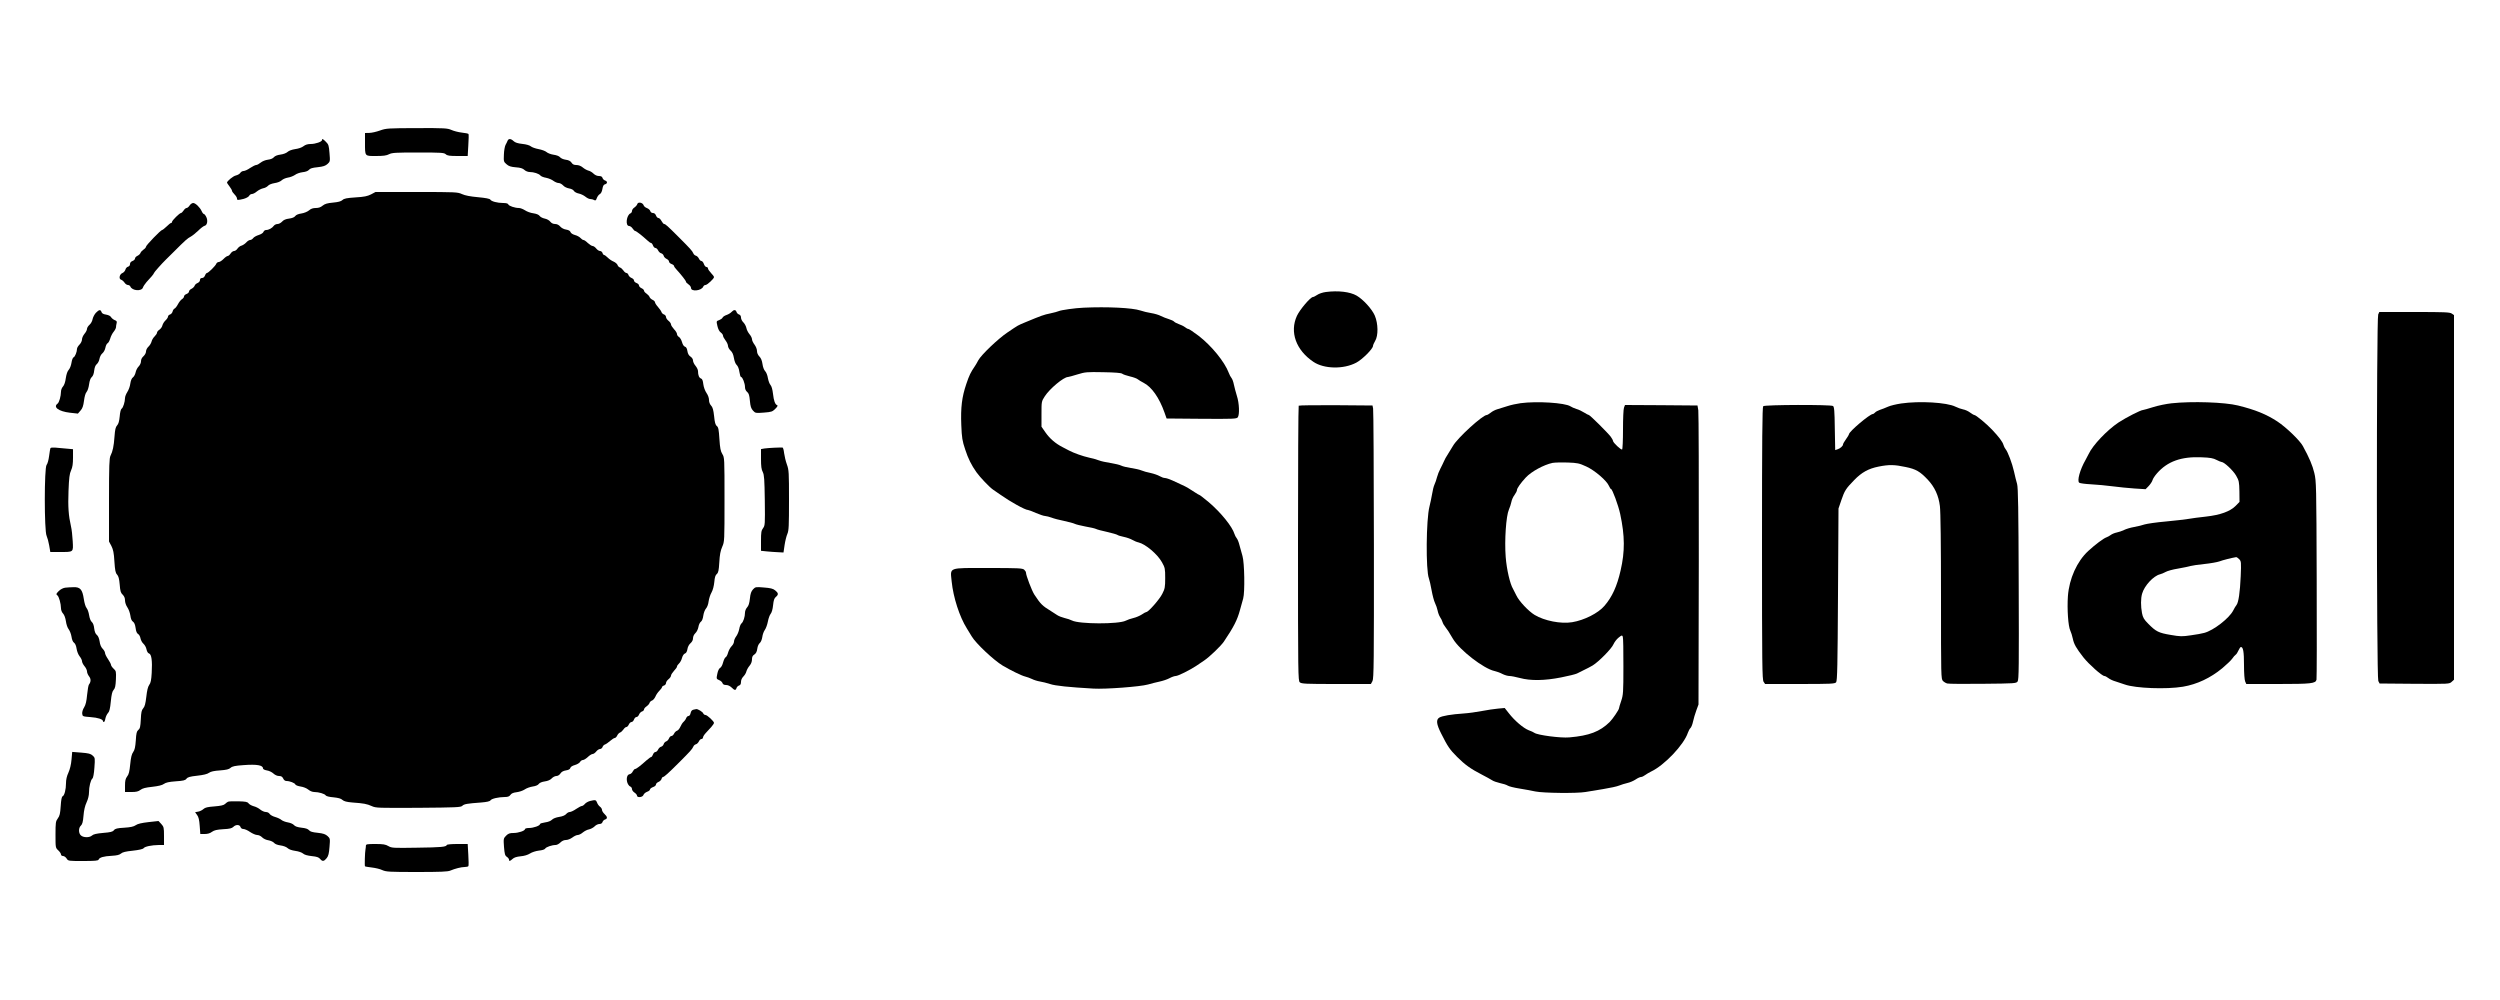 <?xml version="1.0" standalone="no"?>
<!DOCTYPE svg PUBLIC "-//W3C//DTD SVG 20010904//EN"
 "http://www.w3.org/TR/2001/REC-SVG-20010904/DTD/svg10.dtd">
<svg version="1.0" xmlns="http://www.w3.org/2000/svg"
 width="2500pt" height="1000pt" viewBox="0 0 2500 1000"
 preserveAspectRatio="xMidYMid meet">

<g transform="translate(0,1000) scale(0.1,-0.1)"
fill="#000000" stroke="none">
<path d="M3800 8695 c-36 -13 -84 -24 -107 -24 l-43 -1 0 -92 c0 -145 -5 -138
110 -138 73 0 105 4 131 18 30 15 66 17 290 17 231 0 259 -2 276 -17 16 -15
38 -18 120 -18 l100 0 6 106 c4 58 5 109 2 114 -2 4 -33 11 -67 14 -34 4 -81
16 -105 27 -39 17 -66 19 -345 18 -291 -1 -306 -2 -368 -24z"/>
<path d="M3220 8599 c0 -16 -65 -39 -113 -39 -30 0 -53 -7 -72 -22 -16 -13
-51 -25 -83 -29 -33 -5 -63 -16 -76 -28 -13 -12 -42 -23 -72 -27 -31 -4 -55
-14 -65 -26 -9 -12 -33 -22 -60 -25 -25 -3 -56 -16 -72 -29 -16 -13 -36 -24
-45 -24 -9 0 -37 -14 -61 -30 -24 -17 -53 -30 -65 -30 -12 0 -27 -9 -33 -19
-7 -11 -27 -22 -45 -26 -27 -6 -88 -56 -88 -72 0 -2 11 -19 25 -37 14 -18 25
-38 25 -44 0 -6 11 -22 25 -36 14 -14 25 -32 25 -41 0 -18 7 -18 66 -4 25 7
49 20 55 30 5 11 18 19 29 19 10 0 32 11 48 25 17 14 45 28 63 32 19 3 40 15
49 25 9 11 36 22 66 27 29 4 59 16 71 28 11 11 39 23 62 27 23 3 55 16 71 27
15 12 50 24 76 27 30 3 54 12 64 24 11 14 35 21 87 26 56 6 78 14 99 33 25 23
26 26 19 108 -6 74 -9 87 -35 112 -30 31 -40 35 -40 18z"/>
<path d="M5076 8593 c-4 -10 -13 -29 -21 -43 -7 -14 -15 -57 -16 -96 -3 -68
-2 -72 26 -96 22 -20 44 -27 93 -31 46 -3 70 -11 86 -26 12 -12 36 -21 52 -21
42 0 94 -17 108 -35 6 -8 32 -19 58 -23 25 -5 58 -19 73 -31 15 -11 38 -21 51
-21 13 0 33 -11 45 -24 12 -14 37 -26 59 -30 24 -4 43 -14 49 -25 6 -10 27
-22 48 -26 20 -4 50 -18 66 -31 16 -13 37 -24 48 -24 11 0 29 -4 39 -10 15 -8
20 -5 28 19 6 16 19 34 30 40 12 6 22 26 26 52 5 29 12 43 26 46 26 7 26 30 1
38 -11 3 -23 15 -26 26 -4 13 -15 19 -36 19 -18 0 -39 9 -54 24 -13 13 -36 27
-51 30 -15 4 -41 18 -57 32 -18 15 -41 24 -63 24 -24 0 -38 6 -49 24 -11 16
-28 25 -58 29 -23 3 -48 14 -57 25 -9 11 -35 21 -65 25 -27 4 -58 16 -69 26
-12 11 -48 24 -80 30 -33 6 -68 19 -78 28 -12 10 -45 20 -84 24 -46 5 -72 13
-88 28 -27 26 -51 27 -60 4z"/>
<path d="M3710 8056 c-36 -18 -68 -25 -155 -30 -88 -6 -114 -11 -130 -26 -15
-14 -42 -21 -95 -26 -57 -5 -82 -13 -103 -30 -20 -17 -41 -24 -69 -24 -28 0
-49 -7 -68 -24 -16 -13 -49 -27 -77 -31 -29 -4 -53 -14 -61 -26 -8 -12 -31
-21 -62 -25 -33 -4 -55 -14 -69 -30 -12 -13 -32 -24 -45 -24 -14 0 -31 -8 -38
-18 -16 -23 -51 -42 -77 -42 -11 0 -22 -8 -26 -18 -3 -11 -23 -24 -48 -32 -23
-7 -48 -21 -55 -31 -7 -10 -21 -19 -31 -19 -9 0 -27 -11 -39 -25 -12 -13 -33
-27 -46 -31 -14 -3 -32 -17 -41 -30 -8 -13 -24 -24 -34 -24 -10 0 -26 -11 -35
-25 -9 -14 -22 -25 -29 -25 -7 0 -26 -13 -42 -30 -16 -16 -37 -30 -47 -30 -10
0 -21 -8 -25 -17 -7 -21 -80 -93 -94 -93 -5 0 -14 -11 -19 -25 -6 -15 -17 -25
-30 -25 -13 0 -20 -7 -20 -20 0 -12 -10 -24 -24 -30 -13 -5 -27 -17 -30 -28
-4 -10 -18 -24 -31 -30 -14 -6 -25 -19 -25 -27 0 -9 -11 -20 -25 -25 -14 -5
-25 -16 -25 -25 0 -8 -9 -20 -21 -27 -11 -7 -29 -30 -40 -51 -11 -21 -26 -40
-34 -43 -7 -3 -16 -16 -19 -29 -3 -13 -15 -27 -26 -30 -11 -3 -20 -13 -20 -21
0 -8 -11 -25 -24 -37 -14 -13 -28 -35 -32 -51 -3 -15 -17 -34 -30 -43 -13 -8
-24 -22 -24 -30 0 -8 -11 -24 -23 -36 -13 -12 -27 -35 -31 -51 -4 -17 -18 -40
-32 -53 -13 -12 -24 -33 -24 -48 0 -14 -11 -34 -25 -47 -16 -14 -25 -32 -25
-50 0 -17 -10 -39 -24 -53 -13 -13 -26 -39 -30 -59 -4 -19 -16 -42 -26 -49
-13 -9 -22 -31 -27 -63 -3 -27 -17 -65 -30 -84 -12 -19 -23 -46 -23 -60 0 -38
-19 -98 -34 -107 -8 -5 -16 -37 -19 -77 -5 -49 -12 -75 -26 -90 -15 -16 -21
-41 -26 -111 -7 -99 -18 -149 -40 -192 -12 -23 -15 -96 -15 -443 l0 -415 24
-45 c18 -36 25 -68 30 -155 6 -89 11 -114 26 -130 15 -16 22 -42 27 -101 5
-65 10 -83 30 -101 15 -15 23 -33 23 -57 0 -20 10 -50 24 -70 13 -19 26 -56
30 -83 4 -32 13 -52 26 -60 13 -9 21 -29 26 -63 4 -34 13 -54 25 -60 10 -6 21
-25 24 -44 4 -19 17 -43 30 -54 13 -12 27 -37 30 -56 5 -22 14 -38 26 -41 24
-8 33 -73 26 -193 -4 -72 -10 -102 -25 -121 -13 -18 -22 -56 -29 -119 -8 -69
-16 -99 -31 -115 -16 -18 -21 -40 -24 -111 -4 -74 -8 -92 -25 -105 -16 -14
-21 -33 -25 -105 -5 -67 -11 -95 -26 -116 -15 -20 -23 -53 -30 -123 -7 -72
-14 -102 -31 -122 -16 -22 -21 -41 -21 -91 l0 -64 64 0 c49 0 69 5 90 21 21
16 51 24 119 31 61 7 99 16 116 29 19 14 51 21 119 26 77 5 95 10 107 26 11
15 33 22 107 30 62 7 101 16 118 29 18 13 51 20 110 24 64 5 90 11 106 26 17
15 44 21 130 27 133 10 194 -1 194 -33 0 -8 16 -16 38 -20 22 -3 51 -17 66
-31 16 -15 39 -25 57 -25 22 0 32 -7 41 -25 7 -16 19 -25 33 -25 33 0 83 -20
88 -34 3 -8 27 -17 53 -21 28 -4 60 -17 77 -31 17 -14 41 -24 60 -24 44 0 105
-18 114 -34 5 -8 37 -16 77 -19 48 -5 76 -12 90 -26 16 -14 42 -21 101 -26
113 -8 144 -14 193 -36 40 -19 65 -19 465 -17 382 3 425 5 440 20 18 18 49 23
187 33 58 5 88 11 95 22 12 17 78 32 142 33 31 0 46 5 57 21 10 15 29 23 62
27 26 3 62 15 80 27 18 13 55 26 81 30 29 4 53 14 60 25 8 12 32 22 61 26 30
4 55 15 69 30 12 13 33 24 46 24 15 0 31 10 41 25 11 17 29 27 55 31 26 4 41
12 44 24 3 12 21 23 46 30 22 6 45 20 51 30 6 11 19 20 29 20 10 0 32 14 49
30 18 17 39 30 48 30 9 0 25 11 36 25 11 14 28 25 38 25 10 0 21 9 25 19 3 11
14 23 24 26 10 3 33 19 51 35 19 17 40 30 47 30 7 0 19 11 25 25 6 13 19 27
29 30 9 3 24 17 33 30 9 14 22 25 30 25 7 0 18 11 24 25 6 14 19 25 27 25 9 0
20 11 25 25 5 14 16 25 25 25 9 0 20 11 25 24 5 13 18 27 29 31 12 3 21 13 21
20 0 8 11 22 25 31 13 9 27 24 30 34 3 11 15 22 26 25 10 4 25 21 33 39 7 18
25 44 40 59 14 14 26 30 26 36 0 5 9 13 20 16 11 3 20 15 20 25 0 10 11 27 25
38 14 11 25 27 25 36 0 9 14 30 30 48 17 17 30 36 30 43 0 7 9 20 20 30 11 10
25 35 30 56 6 22 18 40 29 44 12 3 21 19 25 43 3 23 16 47 31 60 16 14 25 32
25 50 0 17 10 38 24 51 13 12 26 39 30 61 3 21 14 45 24 52 12 8 21 32 25 62
4 28 16 59 27 71 11 12 23 42 26 71 4 27 16 67 29 89 14 25 24 65 28 105 4 47
11 69 25 80 15 13 20 34 25 117 4 74 12 117 29 155 23 52 23 57 23 473 0 414
0 420 -22 455 -17 28 -23 58 -29 150 -6 94 -10 117 -26 130 -14 11 -21 36 -27
98 -7 63 -14 89 -30 106 -13 14 -21 35 -21 56 0 20 -10 49 -25 70 -15 22 -28
58 -32 88 -4 37 -11 53 -23 57 -19 6 -30 33 -30 74 0 13 -11 36 -25 53 -14 16
-25 40 -25 53 0 13 -10 29 -25 39 -17 11 -27 29 -31 55 -4 26 -12 41 -24 44
-12 3 -23 21 -30 46 -6 22 -20 45 -30 51 -11 6 -20 19 -20 29 0 10 -13 32 -30
49 -16 18 -30 39 -30 48 0 9 -11 25 -25 36 -14 11 -25 28 -25 38 0 10 -9 21
-19 25 -11 3 -23 14 -26 24 -3 10 -19 33 -35 51 -17 19 -30 40 -30 47 0 7 -11
19 -25 25 -13 6 -27 19 -30 29 -3 9 -17 24 -30 33 -14 9 -25 22 -25 30 0 7
-11 18 -25 24 -14 6 -25 19 -25 27 0 9 -11 20 -25 25 -14 5 -25 16 -25 25 0 9
-11 20 -24 25 -13 5 -27 18 -31 29 -3 12 -13 21 -20 21 -8 0 -22 11 -31 25 -9
13 -24 27 -34 30 -11 3 -22 15 -25 26 -4 10 -21 25 -39 33 -18 7 -44 25 -59
40 -14 14 -30 26 -36 26 -5 0 -13 9 -16 20 -3 11 -15 20 -25 20 -10 0 -27 11
-38 25 -11 14 -27 25 -36 25 -9 0 -30 14 -48 30 -17 17 -36 30 -43 30 -7 0
-20 9 -30 20 -10 11 -35 25 -56 30 -22 6 -40 18 -44 29 -3 12 -19 21 -43 25
-23 3 -47 16 -60 31 -14 16 -32 25 -51 25 -19 0 -36 8 -48 23 -10 14 -35 27
-55 31 -21 4 -44 16 -51 26 -9 13 -31 22 -63 27 -27 3 -65 17 -84 30 -19 12
-46 23 -60 23 -41 0 -101 20 -107 36 -3 9 -20 14 -52 14 -57 0 -118 16 -128
34 -5 9 -47 17 -123 24 -77 7 -130 17 -160 31 -43 20 -62 21 -455 21 l-410 0
-45 -24z"/>
<path d="M6373 7959 c-3 -10 -16 -25 -29 -34 -13 -8 -24 -24 -24 -34 0 -10 -7
-21 -14 -24 -42 -16 -55 -127 -15 -127 10 0 26 -11 35 -25 9 -14 21 -25 26
-25 10 0 70 -47 119 -92 16 -16 34 -28 40 -28 5 0 14 -11 19 -25 5 -14 16 -25
25 -25 8 0 20 -11 26 -24 6 -13 20 -27 31 -29 11 -3 22 -14 25 -25 2 -11 16
-25 29 -31 13 -6 24 -18 24 -26 0 -9 11 -20 25 -25 14 -5 25 -14 25 -19 0 -6
12 -24 28 -40 45 -49 92 -109 92 -119 0 -5 11 -17 25 -26 14 -9 25 -25 25 -35
0 -41 107 -29 123 14 4 8 13 15 22 15 17 0 85 63 85 79 0 6 -13 24 -30 41 -16
17 -30 37 -30 45 0 8 -7 15 -16 15 -8 0 -20 14 -25 30 -6 17 -17 30 -25 30 -8
0 -19 11 -25 24 -6 13 -20 27 -30 29 -11 3 -22 13 -26 24 -10 24 -33 49 -140
156 -120 120 -139 137 -152 137 -6 0 -17 14 -26 30 -9 17 -22 30 -31 30 -8 0
-19 11 -24 25 -6 16 -17 25 -31 25 -12 0 -23 8 -26 19 -3 11 -18 24 -33 30
-15 5 -31 18 -34 29 -9 27 -57 36 -63 11z"/>
<path d="M1896 7945 c-9 -14 -23 -25 -30 -25 -8 0 -21 -11 -30 -25 -9 -14 -21
-25 -26 -25 -14 0 -90 -75 -90 -89 0 -6 -4 -11 -10 -11 -5 0 -25 -16 -44 -35
-20 -19 -40 -35 -45 -35 -13 0 -161 -153 -161 -167 0 -7 -11 -20 -25 -29 -13
-9 -27 -24 -30 -33 -3 -10 -17 -23 -30 -29 -14 -6 -25 -19 -25 -27 0 -9 -11
-20 -25 -25 -16 -6 -25 -17 -25 -31 0 -13 -8 -23 -20 -26 -11 -3 -23 -16 -26
-30 -4 -13 -17 -28 -29 -33 -30 -11 -40 -60 -14 -67 10 -3 25 -16 34 -29 8
-13 24 -24 34 -24 10 0 21 -7 24 -14 17 -45 115 -52 127 -10 3 10 19 34 35 53
17 18 40 45 53 59 12 14 22 28 22 32 0 6 76 92 119 134 5 4 40 40 79 78 117
117 136 134 170 152 15 8 48 34 74 59 25 25 54 47 64 49 26 5 35 52 17 88 -8
17 -19 30 -24 30 -5 0 -15 12 -22 28 -17 38 -62 82 -85 82 -11 0 -27 -11 -36
-25z"/>
<path d="M13259 7080 c-32 -4 -70 -17 -87 -29 -17 -11 -35 -21 -42 -21 -25 0
-132 -126 -161 -189 -74 -162 -9 -343 166 -460 106 -71 300 -75 427 -8 60 31
168 139 168 168 0 8 10 30 21 49 33 53 31 174 -3 254 -28 65 -115 161 -182
200 -66 38 -184 52 -307 36z"/>
<path d="M10835 6923 c-83 -3 -226 -24 -247 -34 -10 -5 -48 -15 -85 -23 -65
-13 -89 -22 -248 -88 -81 -34 -67 -26 -181 -103 -94 -63 -263 -225 -291 -278
-9 -18 -24 -43 -33 -57 -43 -63 -57 -91 -87 -180 -44 -130 -57 -234 -50 -411
5 -128 10 -157 39 -244 30 -92 62 -156 113 -228 37 -52 130 -149 165 -173 19
-13 52 -36 74 -51 100 -71 248 -153 277 -153 6 0 41 -13 79 -30 38 -16 79 -30
92 -30 13 -1 41 -8 63 -16 22 -9 78 -24 125 -33 47 -10 95 -23 107 -29 11 -6
60 -18 107 -27 48 -8 95 -19 105 -24 10 -6 60 -19 111 -30 51 -12 98 -25 104
-30 6 -5 35 -14 65 -20 30 -6 68 -20 85 -30 17 -10 45 -22 61 -25 71 -17 190
-118 235 -199 30 -54 32 -63 32 -158 0 -90 -3 -107 -29 -157 -26 -54 -139
-182 -159 -182 -5 0 -26 -11 -46 -25 -20 -13 -57 -29 -83 -35 -26 -6 -61 -18
-78 -27 -70 -36 -466 -35 -537 2 -15 8 -49 19 -75 25 -25 6 -58 19 -73 29 -15
10 -43 28 -62 40 -87 53 -104 70 -167 166 -25 39 -83 191 -83 218 0 8 -8 21
-18 30 -17 15 -56 17 -359 17 -411 0 -380 11 -366 -137 16 -157 78 -350 152
-468 17 -28 39 -63 49 -80 40 -68 219 -237 309 -291 77 -46 192 -102 224 -109
18 -4 49 -16 69 -25 19 -10 55 -21 80 -25 25 -4 70 -15 100 -25 52 -18 190
-32 435 -46 121 -7 467 19 545 41 30 9 82 22 115 29 33 7 78 22 100 34 22 12
50 22 62 22 24 0 140 58 208 103 22 15 57 38 77 52 55 37 167 145 197 189 100
149 134 216 161 316 11 41 26 93 32 115 18 63 13 357 -7 425 -9 30 -22 79 -30
108 -7 30 -20 61 -28 70 -8 10 -18 28 -22 42 -22 74 -135 214 -257 318 -47 39
-89 72 -93 72 -4 0 -25 13 -48 28 -65 43 -79 51 -127 73 -25 11 -68 31 -97 45
-28 13 -62 24 -74 24 -12 0 -36 9 -53 19 -17 10 -57 24 -89 31 -33 6 -74 18
-93 26 -18 8 -65 18 -104 24 -39 6 -83 16 -98 24 -15 8 -63 19 -107 26 -44 7
-96 18 -115 26 -19 8 -64 20 -100 28 -63 14 -150 45 -200 71 -14 8 -43 23 -65
34 -70 36 -126 84 -169 145 l-41 59 0 126 c0 126 0 127 33 178 49 76 189 193
232 193 7 0 49 12 95 26 78 24 93 25 257 22 118 -2 180 -7 190 -15 8 -7 43
-19 77 -27 35 -8 70 -21 79 -29 10 -8 36 -24 58 -35 81 -41 157 -150 209 -297
l21 -60 349 -3 c320 -2 351 -1 363 15 19 26 15 142 -9 214 -11 35 -24 86 -30
113 -5 27 -16 57 -24 66 -8 9 -20 32 -27 51 -41 110 -172 271 -302 371 -49 37
-95 68 -101 68 -7 0 -23 8 -36 19 -13 10 -41 23 -61 30 -20 7 -41 18 -47 25
-6 7 -30 18 -53 25 -24 7 -59 21 -79 31 -20 11 -64 24 -97 29 -33 5 -82 17
-108 26 -79 27 -333 39 -569 28z"/>
<path d="M959 6872 c-14 -15 -29 -44 -33 -63 -3 -20 -17 -45 -31 -57 -14 -12
-25 -31 -25 -41 0 -11 -11 -33 -25 -49 -14 -17 -25 -42 -25 -56 0 -15 -11 -38
-25 -52 -14 -14 -25 -33 -25 -43 0 -29 -20 -79 -34 -84 -8 -3 -17 -27 -21 -54
-4 -27 -16 -58 -27 -70 -14 -15 -24 -45 -30 -85 -5 -39 -16 -70 -28 -83 -11
-12 -20 -34 -20 -51 -1 -47 -18 -108 -34 -120 -48 -35 11 -78 122 -91 l81 -9
26 30 c20 22 28 46 35 98 5 42 15 77 26 89 10 11 21 45 25 77 5 37 15 62 27
72 12 10 21 34 24 65 4 32 13 54 26 64 11 9 24 33 27 54 4 21 17 45 30 55 12
10 25 34 29 55 4 21 14 41 21 44 8 3 20 24 27 47 6 22 22 54 35 69 13 16 23
36 23 45 0 9 3 27 6 39 5 18 1 25 -19 32 -14 6 -30 19 -36 29 -6 12 -26 22
-50 26 -27 4 -42 12 -46 26 -9 27 -25 24 -56 -8z"/>
<path d="M7315 6880 c-9 -10 -32 -24 -50 -30 -18 -6 -36 -18 -39 -26 -3 -8
-19 -19 -34 -25 -29 -10 -29 -10 -18 -59 7 -31 20 -56 34 -65 12 -9 22 -23 22
-31 0 -9 11 -30 25 -48 14 -18 25 -43 25 -55 0 -12 11 -33 25 -46 18 -16 28
-39 34 -74 5 -31 16 -60 28 -71 12 -11 23 -38 27 -69 4 -28 11 -51 17 -51 14
0 39 -64 39 -101 0 -19 8 -37 21 -48 17 -14 23 -33 28 -89 5 -56 12 -77 31
-98 24 -26 27 -26 108 -20 77 6 86 9 115 38 21 20 27 33 19 36 -21 7 -34 43
-42 114 -5 43 -14 76 -25 88 -10 11 -21 42 -26 69 -4 27 -16 58 -27 69 -12 12
-23 41 -27 71 -5 35 -15 60 -31 76 -15 15 -24 36 -24 55 0 18 -11 45 -25 64
-14 18 -25 42 -25 54 0 11 -11 34 -25 50 -14 17 -28 44 -31 62 -4 18 -17 43
-30 56 -13 12 -24 34 -24 48 0 16 -7 27 -19 31 -11 3 -23 15 -26 26 -8 24 -27
24 -50 -1z"/>
<path d="M23782 6855 c-18 -39 -17 -3630 1 -3665 l13 -25 349 -3 c346 -2 349
-2 372 20 l23 21 0 1823 0 1823 -22 15 c-19 14 -72 16 -374 16 l-351 0 -11
-25z"/>
<path d="M15205 5968 c-38 -5 -97 -18 -130 -29 -33 -11 -78 -25 -100 -31 -22
-6 -53 -22 -68 -35 -16 -12 -33 -23 -39 -23 -42 0 -295 -231 -339 -310 -11
-19 -33 -55 -49 -80 -17 -25 -35 -58 -41 -74 -7 -15 -22 -48 -35 -72 -13 -24
-28 -63 -34 -86 -6 -24 -17 -57 -25 -73 -8 -17 -19 -60 -24 -95 -6 -36 -18
-92 -26 -124 -34 -129 -38 -638 -6 -720 6 -15 18 -69 27 -119 9 -50 24 -107
34 -127 10 -20 22 -54 26 -75 4 -22 15 -51 24 -65 10 -14 21 -36 25 -50 4 -14
17 -37 29 -51 19 -24 36 -49 76 -118 67 -112 304 -296 414 -321 23 -5 59 -18
81 -30 21 -11 53 -20 70 -20 16 0 63 -9 104 -20 107 -29 247 -27 413 6 73 14
144 32 158 39 14 8 45 23 70 35 25 11 63 32 86 45 61 37 192 170 209 213 9 20
31 50 50 65 32 26 36 27 43 10 4 -10 7 -144 6 -298 0 -261 -2 -284 -22 -344
-12 -35 -22 -68 -22 -74 0 -14 -63 -107 -93 -137 -98 -96 -204 -137 -404 -154
-87 -8 -321 23 -350 46 -6 5 -32 17 -57 26 -53 21 -141 96 -198 170 l-41 52
-66 -6 c-36 -3 -109 -14 -161 -24 -52 -10 -135 -22 -185 -25 -120 -8 -215 -24
-242 -41 -34 -21 -29 -65 18 -158 66 -131 85 -160 160 -235 78 -78 136 -120
249 -178 41 -21 86 -46 100 -55 14 -10 50 -22 80 -29 30 -6 65 -17 77 -25 12
-8 64 -21 115 -29 51 -8 125 -22 163 -30 78 -16 413 -20 500 -5 28 4 107 18
176 29 69 11 142 27 162 36 19 8 56 19 81 25 24 5 61 21 82 35 20 14 45 25 54
25 10 0 28 9 41 19 14 10 40 26 59 35 133 62 330 269 369 389 7 19 18 40 26
47 7 6 19 34 25 63 6 29 21 79 33 112 l22 60 3 1447 c1 796 -1 1468 -5 1495
l-8 48 -363 3 -362 2 -10 -26 c-6 -14 -10 -112 -10 -219 0 -110 -4 -196 -9
-200 -11 -6 -91 69 -91 86 0 6 -10 24 -22 41 -31 41 -209 218 -220 218 -5 0
-25 11 -46 24 -20 13 -55 30 -77 36 -22 7 -50 19 -61 27 -55 35 -333 53 -499
31z m658 -633 c85 -39 205 -142 227 -195 7 -17 16 -30 20 -30 13 0 73 -162 92
-250 47 -219 48 -375 4 -565 -36 -158 -84 -263 -161 -353 -63 -74 -202 -144
-323 -164 -113 -19 -278 14 -376 73 -61 37 -156 138 -182 194 -13 27 -28 57
-33 65 -31 51 -64 194 -74 320 -13 168 4 411 32 474 10 23 21 57 25 77 3 19
17 51 31 69 14 19 25 41 25 51 0 16 37 69 88 124 56 60 179 127 267 146 22 4
90 6 150 4 101 -4 116 -7 188 -40z"/>
<path d="M19010 5965 c-47 -7 -106 -21 -130 -32 -25 -11 -62 -26 -82 -32 -20
-7 -42 -19 -48 -27 -7 -7 -16 -14 -21 -14 -31 0 -239 -176 -239 -202 0 -4 -13
-27 -30 -50 -16 -22 -30 -46 -30 -53 0 -15 -29 -41 -57 -49 l-21 -7 -4 216
c-2 178 -6 217 -18 225 -23 15 -683 13 -698 -2 -9 -9 -12 -328 -12 -1373 0
-1215 2 -1363 16 -1383 l15 -22 348 0 c312 0 350 2 362 17 12 13 15 167 19
877 l5 861 29 85 c32 94 45 114 128 199 74 77 143 115 244 135 105 21 158 20
270 -4 104 -21 144 -45 221 -126 70 -75 109 -159 122 -265 7 -52 11 -390 11
-906 0 -806 0 -823 20 -843 11 -11 30 -22 43 -25 13 -4 173 -5 356 -3 319 3
333 4 347 23 13 17 14 151 11 975 -2 750 -6 965 -16 1000 -8 25 -21 81 -31
125 -18 81 -62 198 -85 225 -7 8 -16 26 -20 40 -9 32 -45 80 -115 154 -56 59
-161 146 -177 146 -5 0 -24 11 -43 25 -18 14 -50 28 -69 31 -20 4 -54 16 -76
27 -85 43 -361 59 -545 32z"/>
<path d="M21715 5967 c-49 -5 -132 -22 -183 -38 -51 -16 -97 -29 -102 -29 -22
0 -169 -75 -245 -125 -114 -76 -258 -227 -299 -316 -9 -19 -23 -45 -31 -59
-55 -96 -86 -208 -63 -227 7 -6 60 -13 118 -16 58 -3 155 -12 215 -20 61 -8
160 -18 220 -22 l111 -7 31 32 c17 18 34 44 38 58 3 14 24 45 45 69 104 119
243 169 445 160 87 -3 118 -9 150 -26 22 -11 45 -21 51 -21 25 0 115 -84 145
-136 29 -51 31 -62 33 -159 l1 -104 -38 -39 c-55 -56 -154 -92 -298 -108 -64
-7 -143 -17 -175 -23 -33 -6 -134 -17 -227 -26 -92 -8 -186 -22 -210 -29 -23
-8 -71 -20 -106 -26 -36 -6 -81 -20 -101 -30 -20 -10 -53 -21 -73 -25 -20 -4
-47 -15 -60 -25 -12 -9 -32 -20 -44 -24 -27 -9 -109 -70 -181 -136 -112 -104
-190 -276 -203 -452 -9 -130 3 -302 24 -344 8 -16 19 -52 25 -80 12 -57 33
-94 107 -189 53 -67 185 -185 209 -185 7 0 25 -9 40 -21 15 -12 48 -27 74 -34
26 -8 66 -21 90 -30 106 -38 416 -50 582 -22 141 24 274 87 392 184 43 36 88
79 100 96 12 18 28 36 35 40 7 4 20 24 28 43 8 18 19 34 24 34 23 0 31 -46 31
-179 0 -85 5 -150 12 -166 l11 -25 317 0 c334 0 376 5 385 43 3 12 4 463 2
1002 -3 947 -4 983 -24 1066 -18 75 -49 149 -114 268 -30 56 -168 189 -255
246 -110 72 -220 117 -394 160 -133 33 -460 44 -665 22z m676 -1558 c21 -21
22 -28 16 -173 -7 -159 -22 -261 -42 -286 -7 -8 -22 -33 -33 -55 -39 -77 -197
-200 -290 -224 -20 -6 -80 -17 -133 -24 -88 -13 -106 -13 -203 4 -120 20 -147
34 -223 111 -44 44 -54 62 -63 107 -13 69 -13 146 1 194 22 79 113 178 179
194 14 3 39 14 55 23 17 10 73 26 125 34 52 9 109 21 125 26 17 5 79 14 139
20 59 6 127 18 150 26 33 13 126 36 169 43 4 0 17 -9 28 -20z"/>
<path d="M12987 5943 c-4 -3 -7 -624 -7 -1378 0 -1316 1 -1373 18 -1388 17
-15 57 -17 365 -17 l346 0 16 30 c13 26 15 185 14 1362 -1 733 -4 1347 -8
1363 l-6 30 -366 3 c-201 1 -368 -1 -372 -5z"/>
<path d="M505 5519 c-3 -4 -9 -40 -14 -79 -5 -40 -16 -79 -25 -89 -24 -26 -24
-662 0 -709 8 -18 20 -61 26 -97 l11 -65 91 0 c145 0 139 -5 133 109 -3 53
-10 119 -17 146 -25 110 -31 196 -25 355 5 131 10 173 26 207 14 31 19 64 19
127 l0 84 -67 6 c-38 4 -87 8 -111 10 -23 2 -45 0 -47 -5z"/>
<path d="M7745 5523 c-38 -2 -85 -5 -102 -8 l-33 -6 0 -98 c0 -74 4 -106 18
-132 14 -29 17 -70 20 -283 3 -239 2 -251 -17 -277 -18 -24 -21 -43 -21 -128
l0 -99 58 -6 c31 -3 82 -7 112 -8 l55 -3 11 75 c6 41 19 92 28 112 14 32 16
82 16 336 0 278 -1 302 -21 357 -12 33 -24 84 -28 114 -3 30 -10 55 -16 56 -5
0 -41 0 -80 -2z"/>
<path d="M651 4123 c-20 -3 -46 -16 -64 -34 -26 -27 -28 -31 -14 -42 17 -13
36 -82 37 -131 0 -17 9 -40 21 -52 12 -13 23 -43 28 -76 4 -31 16 -67 28 -81
11 -15 24 -48 28 -74 4 -29 14 -53 25 -60 12 -8 22 -32 26 -61 4 -26 17 -59
30 -75 13 -16 24 -38 24 -49 0 -11 11 -33 25 -50 14 -16 25 -40 25 -52 0 -13
9 -35 21 -50 20 -26 19 -55 -2 -82 -5 -6 -13 -52 -18 -102 -6 -65 -14 -100
-30 -126 -13 -20 -21 -47 -19 -63 3 -27 5 -28 83 -34 74 -5 125 -22 125 -41 0
-5 4 -8 9 -8 5 0 12 16 15 36 4 19 16 44 26 54 14 14 21 43 28 115 7 70 14
101 28 116 15 16 20 40 23 105 3 79 2 84 -23 107 -14 13 -26 31 -26 38 0 8
-14 34 -30 58 -17 24 -30 52 -30 62 0 10 -11 29 -24 42 -15 15 -26 41 -30 73
-5 31 -15 55 -28 65 -13 10 -22 32 -26 64 -3 31 -12 55 -24 65 -11 9 -22 36
-27 68 -4 28 -16 61 -25 71 -10 11 -22 50 -28 91 -14 95 -36 121 -104 118 -27
0 -64 -3 -83 -5z"/>
<path d="M7530 4106 c-18 -20 -26 -42 -31 -92 -5 -46 -13 -72 -28 -88 -11 -12
-21 -35 -21 -52 0 -42 -17 -94 -35 -108 -8 -6 -19 -32 -23 -58 -5 -25 -19 -58
-31 -73 -11 -15 -21 -38 -21 -51 0 -13 -11 -33 -24 -46 -13 -13 -29 -42 -35
-64 -6 -23 -17 -44 -25 -47 -7 -3 -18 -26 -25 -51 -6 -25 -19 -50 -30 -55 -11
-6 -22 -29 -28 -60 -10 -49 -9 -50 18 -62 16 -6 31 -20 34 -30 4 -13 16 -19
36 -19 19 0 39 -10 55 -25 30 -30 41 -31 49 -6 3 11 15 23 26 26 13 4 19 15
19 36 0 18 9 39 24 54 13 13 27 36 30 51 4 15 18 41 32 57 15 18 24 41 24 63
0 24 6 38 24 49 16 11 25 28 29 58 3 24 14 48 25 57 11 9 21 34 25 59 3 24 14
56 25 71 11 15 25 53 31 85 6 32 19 67 28 77 10 12 20 45 24 86 5 50 12 70 28
83 28 23 26 39 -8 66 -21 17 -47 23 -112 28 -82 7 -85 6 -109 -19z"/>
<path d="M6934 2903 c-14 -3 -24 -14 -28 -34 -3 -17 -12 -29 -21 -29 -9 0 -19
-10 -24 -23 -5 -13 -17 -29 -27 -37 -9 -8 -23 -30 -31 -49 -8 -18 -22 -35 -32
-38 -10 -3 -24 -16 -30 -29 -6 -13 -18 -24 -26 -24 -9 0 -20 -11 -25 -24 -5
-13 -18 -27 -28 -30 -11 -4 -22 -16 -25 -27 -3 -11 -14 -23 -25 -26 -11 -2
-25 -16 -31 -29 -6 -13 -18 -24 -26 -24 -9 0 -20 -11 -25 -25 -5 -14 -13 -25
-18 -25 -5 0 -25 -15 -45 -32 -61 -55 -104 -88 -116 -88 -6 0 -16 -11 -23 -24
-6 -14 -20 -26 -31 -28 -44 -6 -36 -107 9 -125 7 -3 14 -14 14 -24 0 -10 11
-26 25 -35 14 -9 25 -23 25 -30 0 -24 58 -18 65 7 4 11 20 25 36 31 16 5 29
16 29 23 0 7 14 18 30 24 17 5 30 17 30 26 0 8 11 20 24 25 13 5 27 18 31 29
3 12 10 21 15 21 12 0 55 39 163 147 107 107 130 132 140 156 4 11 15 21 26
24 10 2 24 16 30 29 6 13 17 24 26 24 8 0 15 7 15 15 0 8 12 28 28 45 15 16
39 44 55 60 15 17 27 35 27 41 0 16 -68 79 -85 79 -9 0 -18 7 -22 15 -5 16
-55 46 -70 44 -4 -1 -18 -4 -29 -6z"/>
<path d="M715 2403 c-4 -49 -16 -97 -31 -130 -16 -34 -24 -70 -24 -105 0 -64
-16 -124 -34 -131 -9 -4 -15 -35 -19 -98 -5 -75 -10 -98 -29 -123 -21 -29 -23
-41 -23 -163 0 -130 0 -131 28 -157 15 -14 27 -32 27 -41 0 -8 9 -15 20 -15
11 0 27 -11 36 -25 16 -25 17 -25 165 -25 120 0 151 3 155 14 8 22 52 34 131
38 52 3 77 9 92 22 15 14 48 22 118 29 63 7 102 16 109 25 12 17 80 31 152 32
l52 0 0 90 c0 84 -2 92 -27 120 l-28 30 -100 -11 c-69 -8 -109 -17 -128 -31
-20 -14 -51 -21 -115 -25 -70 -4 -90 -9 -103 -25 -12 -16 -34 -21 -107 -27
-67 -6 -98 -13 -112 -26 -25 -23 -86 -22 -111 1 -25 22 -25 76 0 98 14 13 21
37 26 99 4 54 15 100 31 134 15 32 24 70 24 100 0 57 17 124 34 138 8 6 16 49
20 108 7 96 7 99 -17 121 -20 19 -41 24 -115 30 l-90 7 -7 -78z"/>
<path d="M5900 1990 c-19 -5 -42 -18 -51 -29 -10 -12 -23 -21 -31 -21 -7 0
-33 -14 -57 -30 -24 -17 -53 -30 -63 -30 -11 0 -27 -9 -36 -20 -11 -13 -36
-24 -70 -29 -32 -5 -60 -16 -72 -28 -11 -12 -38 -23 -69 -27 -28 -4 -51 -11
-51 -17 0 -16 -65 -39 -110 -39 -22 0 -40 -5 -40 -11 0 -17 -66 -39 -115 -39
-37 0 -52 -5 -74 -27 -26 -27 -27 -30 -21 -112 6 -72 10 -87 28 -99 12 -8 22
-21 22 -28 0 -19 10 -17 36 7 15 14 40 22 80 26 37 3 72 14 94 28 20 13 58 25
89 29 33 3 58 11 63 20 9 16 68 36 105 36 12 0 33 11 47 25 16 16 36 25 56 25
18 0 45 11 64 25 18 14 42 25 54 25 11 0 34 11 50 25 17 14 44 28 62 31 18 4
43 17 56 30 12 13 34 24 48 24 16 0 27 7 31 19 3 11 15 23 26 26 26 9 24 27
-6 55 -14 13 -25 31 -25 41 0 10 -9 24 -20 32 -10 7 -24 25 -29 40 -11 29 -16
30 -71 17z"/>
<path d="M2281 1983 c-7 -3 -21 -13 -31 -23 -12 -12 -42 -19 -105 -24 -68 -5
-94 -11 -110 -26 -12 -11 -35 -23 -52 -26 l-32 -6 20 -28 c15 -20 22 -49 26
-109 l6 -81 44 0 c29 0 54 7 73 22 23 16 48 22 112 26 64 3 87 9 101 23 24 25
64 25 72 -1 4 -12 15 -20 29 -20 13 0 43 -13 67 -30 24 -16 56 -30 71 -30 15
0 37 -10 50 -24 13 -13 40 -26 63 -29 22 -4 46 -15 55 -25 9 -12 34 -22 64
-26 30 -4 59 -15 72 -27 13 -13 43 -23 78 -28 31 -4 65 -16 76 -26 14 -13 44
-21 88 -26 50 -5 70 -12 83 -28 23 -28 39 -26 66 8 17 21 23 47 28 112 7 82 6
85 -19 108 -21 19 -43 27 -99 33 -52 5 -76 12 -87 26 -11 13 -35 21 -75 25
-41 5 -65 13 -76 27 -10 11 -36 22 -60 26 -24 4 -53 15 -64 24 -11 10 -39 23
-63 30 -23 6 -48 20 -55 30 -7 12 -23 20 -39 20 -14 0 -39 11 -55 24 -15 13
-45 29 -67 34 -21 6 -44 19 -51 29 -11 15 -30 18 -102 20 -48 1 -94 0 -102 -4z"/>
<path d="M3659 1543 c0 -10 -2 -26 -4 -36 -6 -30 -10 -166 -5 -170 3 -3 34 -8
68 -12 35 -4 83 -15 105 -26 38 -17 70 -19 345 -19 236 0 311 3 335 14 47 20
110 36 145 36 17 0 33 4 36 9 3 5 3 57 -1 115 l-6 106 -103 0 c-60 0 -104 -4
-106 -10 -6 -19 -54 -24 -301 -27 -236 -4 -250 -3 -283 16 -29 17 -52 21 -130
21 -83 0 -94 -2 -95 -17z"/>
</g>
</svg>
